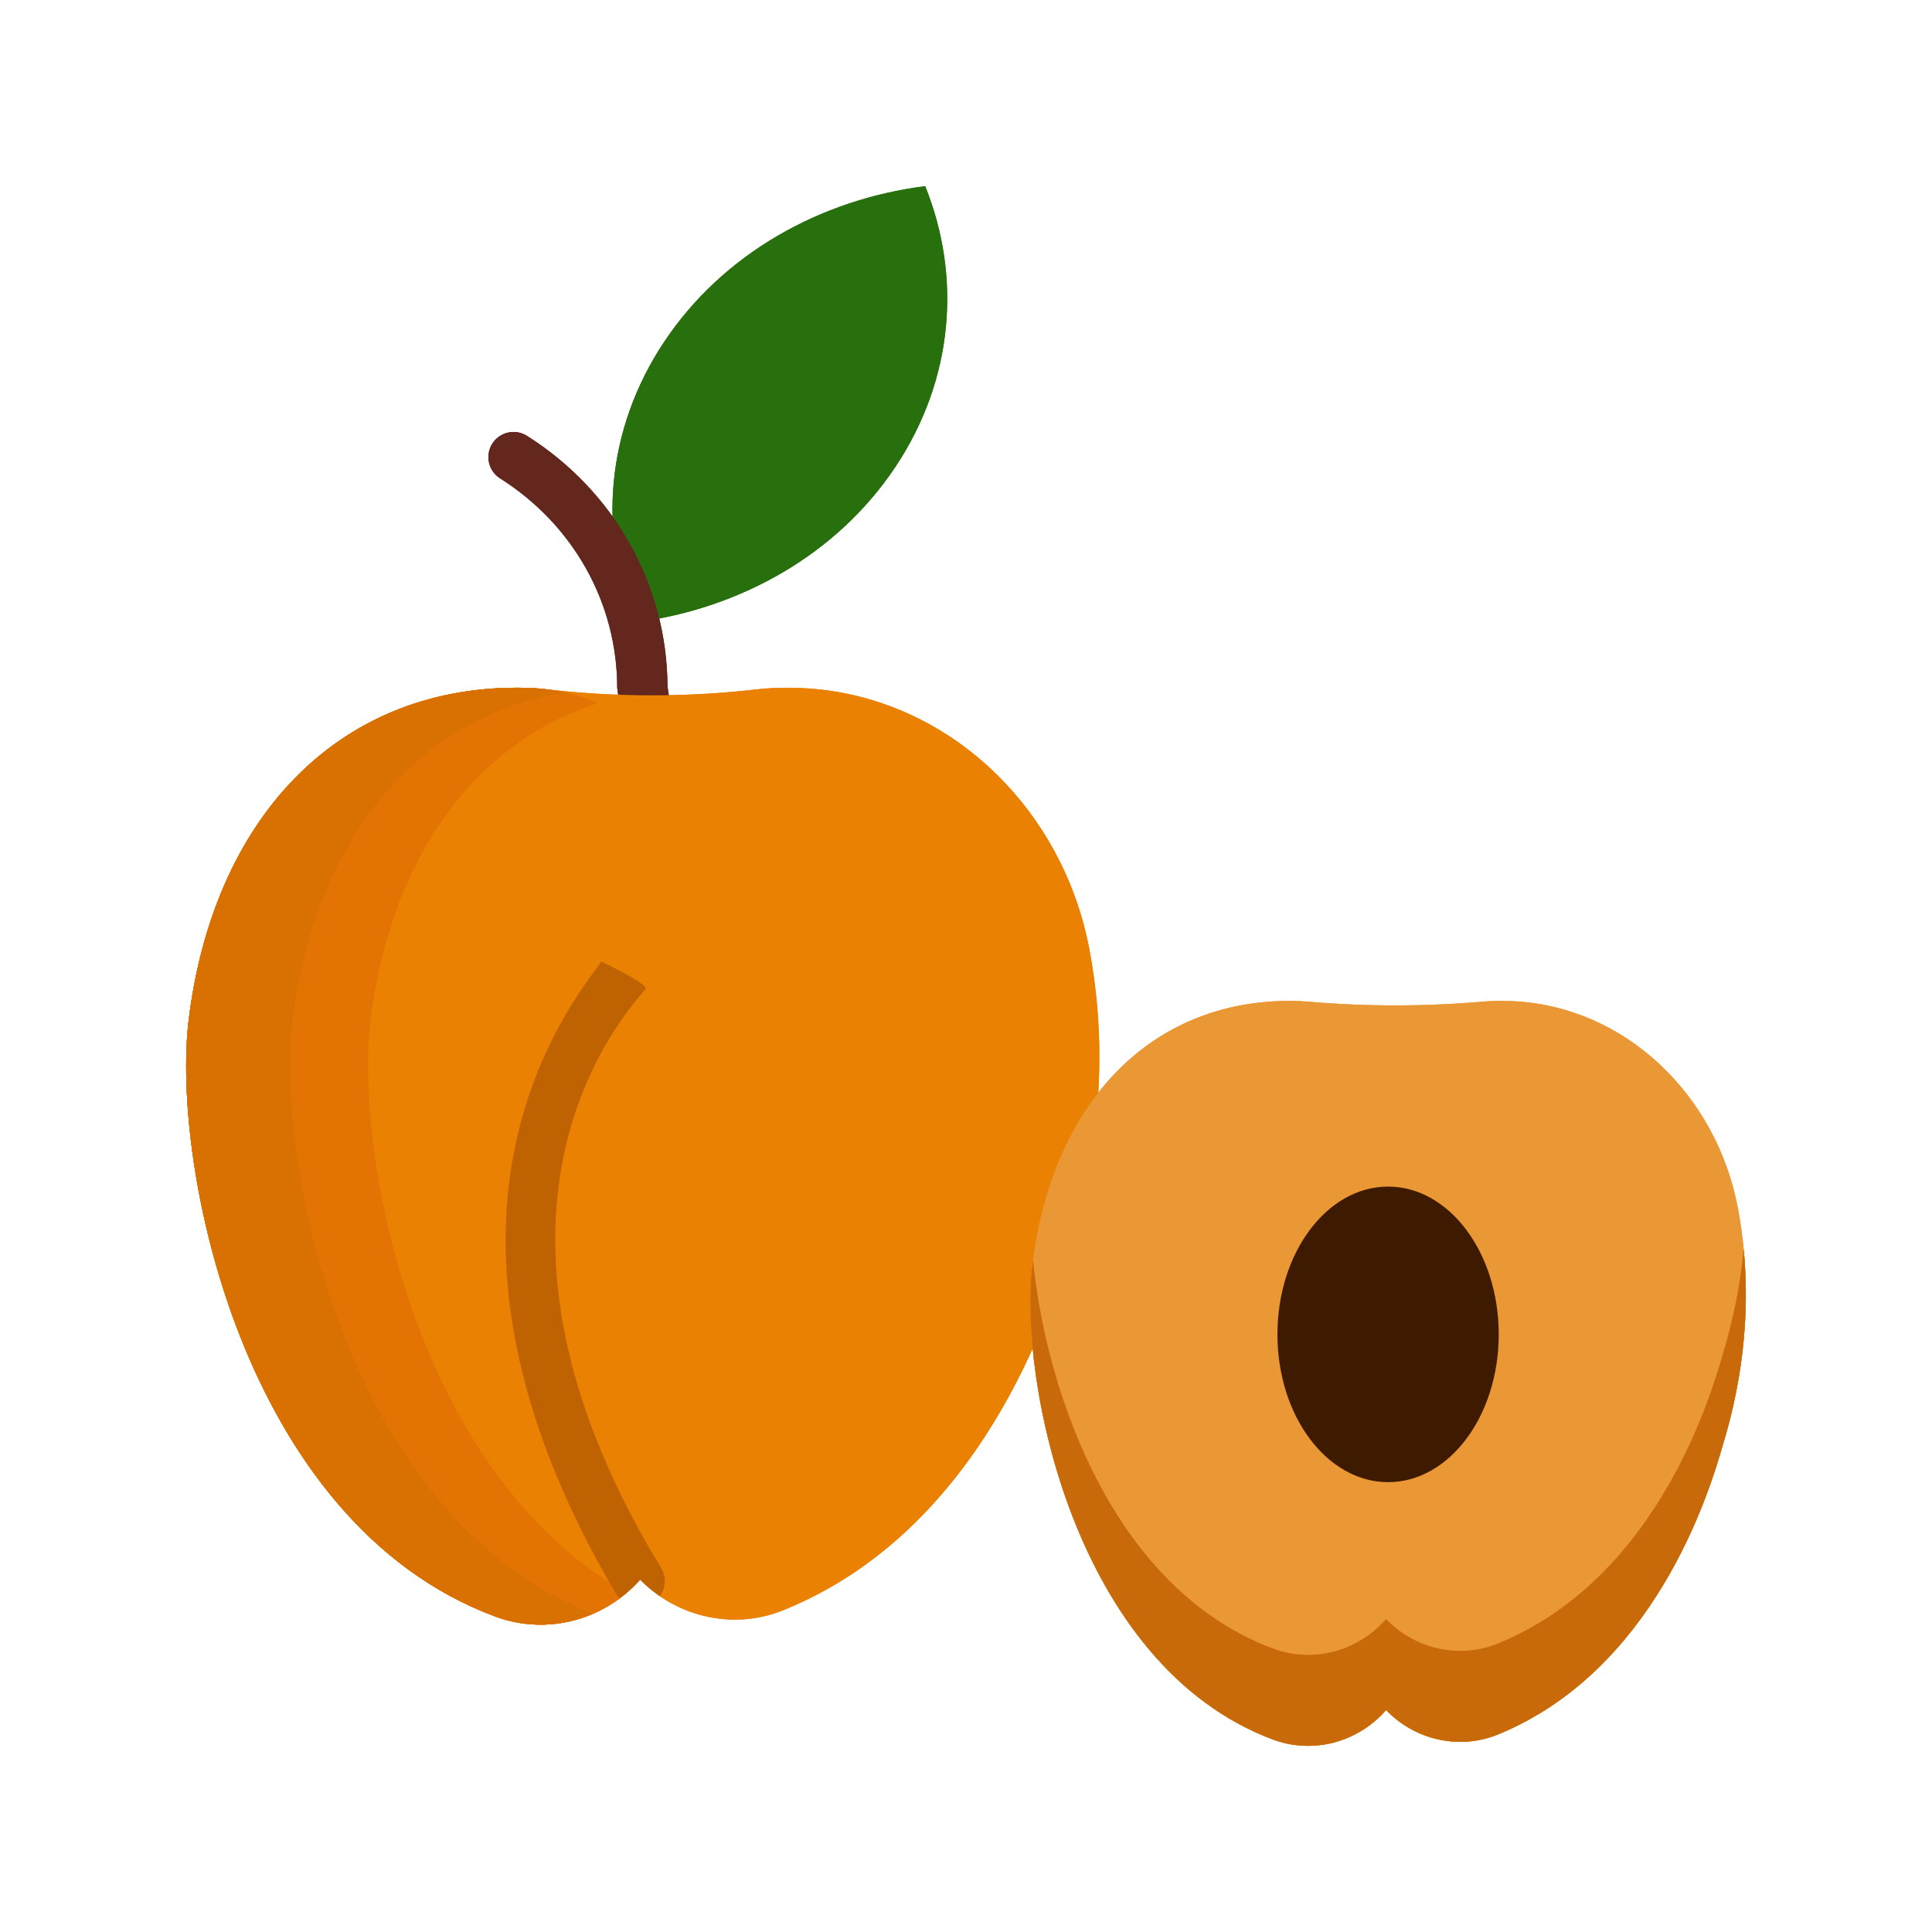 <!DOCTYPE svg PUBLIC "-//W3C//DTD SVG 1.1//EN" "http://www.w3.org/Graphics/SVG/1.1/DTD/svg11.dtd">
<!-- Uploaded to: SVG Repo, www.svgrepo.com, Transformed by: SVG Repo Mixer Tools -->
<svg width="800px" height="800px" viewBox="-12.8 -12.8 153.60 153.60" version="1.1" xml:space="preserve" xmlns="http://www.w3.org/2000/svg" xmlns:xlink="http://www.w3.org/1999/xlink" fill="#000000">

<g id="SVGRepo_bgCarrier" stroke-width="0"/>

<g id="SVGRepo_tracerCarrier"> <style type="text/css"> .st0{fill:#69A401;} .st1{fill:#EFE691;} .st2{fill:#B20000;} .st3{fill:#DF1801;} .st4{fill:#F40603;} .st5{fill:#FFEEEE;} .st6{fill:#847B3C;} .st7{fill:#CEB600;} .st8{fill:#F8CD02;} .st9{fill:#F7C800;} .st10{fill:#F6E8B9;} .st11{fill:#F6E9CA;} .st12{fill:#CF8A11;} .st13{fill:#286F0D;} .st14{fill:#63271D;} .st15{fill:#EB8102;} .st16{fill:#E37303;} .st17{fill:#D97102;} .st18{fill:#BF6302;} .st19{fill:#EA9735;} .st20{fill:#3E1A01;} .st21{fill:#C96A0A;} .st22{fill:#CE2335;} .st23{fill:#C0242D;} .st24{fill:#BA1A23;} .st25{fill:#F9DCC7;} .st26{fill:#DBE2CE;} .st27{fill:#7D4B12;} .st28{fill:#75480C;} .st29{fill:#66410C;} .st30{fill:#88550D;} .st31{fill:#FFFEE9;} .st32{fill:#9B9F1A;} .st33{fill:#F6E177;} .st34{fill:#443A00;} .st35{fill:#305209;} .st36{fill:#7F7C04;} .st37{fill:#BAB424;} .st38{fill:#F7CF43;} .st39{fill:#DE940E;} .st40{fill:#5F570A;} .st41{fill:#175424;} .st42{fill:#215B25;} .st43{fill:#1B5020;} .st44{fill:#C0F9C0;} .st45{fill:#F3DA78;} .st46{fill:#BC441C;} .st47{fill:#148E2E;} .st48{fill:#283767;} .st49{fill:#425285;} .st50{fill:#CFDFFF;} .st51{fill:#1F2C55;} .st52{fill:#776220;} .st53{fill:#90236B;} .st54{fill:#5D1A47;} .st55{fill:#99499A;} .st56{fill:#FCCAFA;} .st57{fill:#917C31;} .st58{fill:#F4C435;} .st59{fill:#F1BC02;} .st60{fill:#F0B102;} .st61{fill:#F1F7BA;} .st62{fill:#E3DCB9;} .st63{fill:#BD6800;} .st64{fill:#E19704;} .st65{fill:#B2CA2B;} .st66{fill:#AFC20F;} .st67{fill:#B9CB00;} .st68{fill:#E5F392;} .st69{fill:#F78202;} .st70{fill:#F79613;} .st71{fill:#331F07;} .st72{fill:#402B16;} .st73{fill:#669404;} .st74{fill:#F58E13;} .st75{fill:#D87117;} .st76{fill:#216604;} .st77{fill:#286D08;} .st78{fill:#C8C625;} .st79{fill:#2C441F;} .st80{fill:#F1E6BF;} .st81{fill:#F2BE2E;} .st82{fill:#BF8F33;} .st83{fill:#568804;} .st84{fill:#669614;} .st85{fill:#688E0C;} .st86{fill:#4C7005;} .st87{fill:#A0CA49;} .st88{fill:#99BD70;} .st89{fill:#78AA25;} .st90{fill:#4B7C23;} .st91{fill:#EADBC8;} .st92{fill:#F0D5B0;} .st93{fill:#DF2B2B;} .st94{fill:#D1262C;} .st95{fill:#B7252C;} .st96{fill:#46670C;} .st97{fill:#F49D5B;} .st98{fill:#F57A55;} .st99{fill:#F1C3A7;} .st100{fill:#CC0917;} .st101{fill:#DC1035;} .st102{fill:#9BAC0F;} .st103{fill:#667A1D;} .st104{fill:#7A9D18;} .st105{fill:#F6F7E6;} .st106{fill:#F0194D;} .st107{fill:#362420;} .st108{fill:#530618;} .st109{fill:#44041A;} .st110{fill:#490419;} .st111{fill:#F8A459;} .st112{fill:#871B22;} .st113{fill:#600613;} .st114{fill:#F8C790;} .st115{fill:#447832;} .st116{fill:#7C473D;} .st117{fill:#441432;} .st118{fill:#51163F;} .st119{fill:#5B1A41;} .st120{fill:#FCEBF9;} .st121{fill:#ECE5CE;} .st122{fill:#BC3E2C;} .st123{fill:#A60F26;} .st124{fill:#C61632;} .st125{fill:#BD1331;} .st126{fill:#F8B772;} .st127{fill:#F7DDAC;} .st128{fill:#850E11;} .st129{fill:#191200;} .st130{fill:#553D2D;} .st131{fill:#F9E2D2;} .st132{fill:#CA8937;} .st133{fill:#462D16;} .st134{fill:#6D8916;} .st135{fill:#96B54E;} .st136{fill:#E3E2DE;} .st137{fill:#261811;} .st138{fill:#525C11;} .st139{fill:#14581E;} .st140{fill:#3D7712;} .st141{fill:#9BC148;} .st142{fill:#E22434;} .st143{fill:#C6DD9E;} .st144{fill:#F89A07;} .st145{fill:#F7A410;} .st146{fill:#F8AB19;} .st147{fill:#F7B81C;} .st148{fill:#E5870A;} .st149{fill:#97A304;} .st150{fill:#A88C5C;} .st151{fill:#ADC21E;} .st152{fill:#A3BA0B;} .st153{fill:#8D9E08;} .st154{fill:#E0DAB9;} .st155{fill:#684219;} .st156{fill:#777F05;} .st157{fill:#F2E9C4;} .st158{fill:#CBB465;} .st159{fill:#FFF5CA;} .st160{fill:#E52828;} .st161{fill:#F87302;} .st162{fill:#FF7B22;} .st163{fill:#FC7F10;} .st164{fill:#F8A200;} .st165{fill:#F8DC91;} .st166{fill:#FFFFFF;} .st167{fill:#F5D7D5;} .st168{fill:#EDA07A;} .st169{fill:#FCBEBE;} .st170{fill:#EAD991;} .st171{fill:#582612;} </style> <g id="_x33_0_Mulberry"/> <g id="_x32_9_Star_Fruit"/> <g id="_x32_8_Apricot"> <g id="XMLID_246_"> <g id="XMLID_758_"> <g id="XMLID_761_"> <path class="st13" d="M40.012,14.365c-4.668,7.006-5.243,15.195-2.368,22.32 c8.327-1.057,16.075-5.359,20.744-12.366S63.631,9.126,60.756,2C52.428,3.057,44.68,7.359,40.012,14.365z" id="XMLID_804_"/> <path class="st14" d="M38.666,46.738c-0.982,0-1.839-0.724-1.979-1.725l-0.417-3.131c0-6.737-3.48-12.962-9.311-16.649 c-0.934-0.591-1.211-1.826-0.621-2.76c0.59-0.933,1.826-1.212,2.759-0.621c6.955,4.4,11.124,11.826,11.171,19.889l0.379,2.722 c0.152,1.094-0.611,2.104-1.705,2.256C38.85,46.732,38.757,46.738,38.666,46.738z"/> </g> <path class="st15" d="M38.095,112.786c2.954,3.01,7.439,4.016,11.351,2.441 c15.772-6.352,21.347-23.904,22.756-28.739c3.009-9.633,2.747-17.837,1.593-23.878c-2.181-11.417-11.51-20.183-22.834-20.705 c-0.401-0.018-0.804-0.028-1.209-0.028c-0.853,0-1.616,0.042-2.318,0.123c-5.572,0.644-11.218,0.644-16.79,0 c-0.703-0.081-1.465-0.123-2.318-0.123c-14.425,0-24.168,10.548-26.119,26.384C0.799,79.669,6.4,108.229,26.579,115.719 c4.008,1.488,8.524,0.35,11.404-2.81L38.095,112.786L38.095,112.786z" id="XMLID_805_"/> <path class="st16" d="M16.671,68.261c1.562-12.682,8.126-21.967,18.086-25.164 c-1.907-0.787-3.704-1.22-6.433-1.22c-14.425,0-24.168,10.548-26.119,26.384c-1.406,11.409,4.197,39.976,24.383,47.46 c3.584,1.329,7.567,0.553,10.43-1.888C20.122,104.295,15.364,78.869,16.671,68.261z" id="XMLID_1757_"/> <path class="st17" d="M10.471,68.261c1.74-14.128,9.687-24.041,21.623-26.016 c-1.096-0.239-2.294-0.369-3.771-0.369c-14.425,0-24.168,10.548-26.119,26.384c-1.406,11.409,4.197,39.976,24.383,47.46 c2.561,0.95,5.327,0.823,7.743-0.216C14.578,107.721,9.078,79.57,10.471,68.261z" id="XMLID_1712_"/> <path class="st18" d="M39.766,111.864c-17.678-29.032-2.169-44.837-1.244-46.024 c0.279-0.356-2.922-1.913-3.517-2.191c-2.524,3.524-16.456,20.449,1.195,50.305c0.073,0.123,0.164,0.225,0.256,0.327 c0.545-0.404,1.059-0.858,1.527-1.372l0.112-0.123h0c0.485,0.494,1.015,0.929,1.573,1.313 C40.121,113.457,40.201,112.579,39.766,111.864z" id="XMLID_1892_"/> </g> <g id="XMLID_245_"> <path class="st19" d="M97.396,123.153c2.316,2.394,5.825,3.194,8.889,1.943 c12.362-5.049,16.732-19.007,17.836-22.853c2.358-7.659,2.152-14.182,1.248-18.985c-1.709-9.077-9.019-16.047-17.892-16.462 c-0.314-0.015-0.63-0.022-0.947-0.022c-0.51,0-0.977,0.019-1.415,0.057c-4.65,0.401-9.309,0.401-13.959,0 c-0.437-0.038-0.905-0.057-1.415-0.057c-11.303,0-18.937,8.387-20.466,20.978c-1.101,9.071,3.288,31.784,19.106,37.735 c3.138,1.181,6.671,0.277,8.929-2.236L97.396,123.153L97.396,123.153z" id="XMLID_243_"/> <ellipse class="st20" cx="97.557" cy="93.287" id="XMLID_244_" rx="8.797" ry="11.749"/> <path class="st21" d="M124.121,95.01c-1.104,3.845-5.473,17.804-17.836,22.853 c-3.064,1.251-6.573,0.451-8.889-1.943l-0.088,0.098c-2.257,2.513-5.79,3.417-8.929,2.236 c-12.638-4.755-17.976-20.205-19.051-30.853c-0.016,0.119-0.04,0.232-0.054,0.352c-1.101,9.071,3.288,31.784,19.106,37.735 c3.138,1.181,6.671,0.277,8.929-2.236l0.088-0.098c2.316,2.394,5.825,3.194,8.889,1.943 c12.362-5.049,16.732-19.007,17.836-22.853c1.863-6.053,2.123-11.392,1.704-15.738C125.579,89.14,125.052,91.985,124.121,95.01z" id="XMLID_2019_"/> </g> </g> </g> <g id="_x32_7_Litchi"/> <g id="_x32_6_Kiwi"/> <g id="_x32_5_Jackfruit"/> <g id="_x32_4_Avacado"/> <g id="_x32_3_Blueberry"/> <g id="_x32_2_Purple_Grapes"/> <g id="_x32_1_Melon"/> <g id="_x32_0_Green_Grapes"/> <g id="_x31_9_Papaya"/> <g id="_x31_8_Pineapple"/> <g id="_x31_7_Banana"/> <g id="_x31_6_Tender_Coconut"/> <g id="_x31_5_Strawberry"/> <g id="_x31_4_Dragon_Fruit"/> <g id="_x31_3_Plum"/> <g id="_x31_2_Fig"/> <g id="_x31_1_Peach"/> <g id="_x31_0_Cherry"/> <g id="_x30_9_Sapota"/> <g id="_x30_8_Custard_Apple"/> <g id="_x30_7_Watermelon"/> <g id="_x30_6_Mango"/> <g id="_x30_5_Pear"/> <g id="_x30_4_Guava"/> <g id="_x30_3_Pomegranate"/> <g id="_x30_2_Orange"/> <g id="_x30_1_Apple"/> </g>

<g id="SVGRepo_iconCarrier"> <style type="text/css"> .st0{fill:#69A401;} .st1{fill:#EFE691;} .st2{fill:#B20000;} .st3{fill:#DF1801;} .st4{fill:#F40603;} .st5{fill:#FFEEEE;} .st6{fill:#847B3C;} .st7{fill:#CEB600;} .st8{fill:#F8CD02;} .st9{fill:#F7C800;} .st10{fill:#F6E8B9;} .st11{fill:#F6E9CA;} .st12{fill:#CF8A11;} .st13{fill:#286F0D;} .st14{fill:#63271D;} .st15{fill:#EB8102;} .st16{fill:#E37303;} .st17{fill:#D97102;} .st18{fill:#BF6302;} .st19{fill:#EA9735;} .st20{fill:#3E1A01;} .st21{fill:#C96A0A;} .st22{fill:#CE2335;} .st23{fill:#C0242D;} .st24{fill:#BA1A23;} .st25{fill:#F9DCC7;} .st26{fill:#DBE2CE;} .st27{fill:#7D4B12;} .st28{fill:#75480C;} .st29{fill:#66410C;} .st30{fill:#88550D;} .st31{fill:#FFFEE9;} .st32{fill:#9B9F1A;} .st33{fill:#F6E177;} .st34{fill:#443A00;} .st35{fill:#305209;} .st36{fill:#7F7C04;} .st37{fill:#BAB424;} .st38{fill:#F7CF43;} .st39{fill:#DE940E;} .st40{fill:#5F570A;} .st41{fill:#175424;} .st42{fill:#215B25;} .st43{fill:#1B5020;} .st44{fill:#C0F9C0;} .st45{fill:#F3DA78;} .st46{fill:#BC441C;} .st47{fill:#148E2E;} .st48{fill:#283767;} .st49{fill:#425285;} .st50{fill:#CFDFFF;} .st51{fill:#1F2C55;} .st52{fill:#776220;} .st53{fill:#90236B;} .st54{fill:#5D1A47;} .st55{fill:#99499A;} .st56{fill:#FCCAFA;} .st57{fill:#917C31;} .st58{fill:#F4C435;} .st59{fill:#F1BC02;} .st60{fill:#F0B102;} .st61{fill:#F1F7BA;} .st62{fill:#E3DCB9;} .st63{fill:#BD6800;} .st64{fill:#E19704;} .st65{fill:#B2CA2B;} .st66{fill:#AFC20F;} .st67{fill:#B9CB00;} .st68{fill:#E5F392;} .st69{fill:#F78202;} .st70{fill:#F79613;} .st71{fill:#331F07;} .st72{fill:#402B16;} .st73{fill:#669404;} .st74{fill:#F58E13;} .st75{fill:#D87117;} .st76{fill:#216604;} .st77{fill:#286D08;} .st78{fill:#C8C625;} .st79{fill:#2C441F;} .st80{fill:#F1E6BF;} .st81{fill:#F2BE2E;} .st82{fill:#BF8F33;} .st83{fill:#568804;} .st84{fill:#669614;} .st85{fill:#688E0C;} .st86{fill:#4C7005;} .st87{fill:#A0CA49;} .st88{fill:#99BD70;} .st89{fill:#78AA25;} .st90{fill:#4B7C23;} .st91{fill:#EADBC8;} .st92{fill:#F0D5B0;} .st93{fill:#DF2B2B;} .st94{fill:#D1262C;} .st95{fill:#B7252C;} .st96{fill:#46670C;} .st97{fill:#F49D5B;} .st98{fill:#F57A55;} .st99{fill:#F1C3A7;} .st100{fill:#CC0917;} .st101{fill:#DC1035;} .st102{fill:#9BAC0F;} .st103{fill:#667A1D;} .st104{fill:#7A9D18;} .st105{fill:#F6F7E6;} .st106{fill:#F0194D;} .st107{fill:#362420;} .st108{fill:#530618;} .st109{fill:#44041A;} .st110{fill:#490419;} .st111{fill:#F8A459;} .st112{fill:#871B22;} .st113{fill:#600613;} .st114{fill:#F8C790;} .st115{fill:#447832;} .st116{fill:#7C473D;} .st117{fill:#441432;} .st118{fill:#51163F;} .st119{fill:#5B1A41;} .st120{fill:#FCEBF9;} .st121{fill:#ECE5CE;} .st122{fill:#BC3E2C;} .st123{fill:#A60F26;} .st124{fill:#C61632;} .st125{fill:#BD1331;} .st126{fill:#F8B772;} .st127{fill:#F7DDAC;} .st128{fill:#850E11;} .st129{fill:#191200;} .st130{fill:#553D2D;} .st131{fill:#F9E2D2;} .st132{fill:#CA8937;} .st133{fill:#462D16;} .st134{fill:#6D8916;} .st135{fill:#96B54E;} .st136{fill:#E3E2DE;} .st137{fill:#261811;} .st138{fill:#525C11;} .st139{fill:#14581E;} .st140{fill:#3D7712;} .st141{fill:#9BC148;} .st142{fill:#E22434;} .st143{fill:#C6DD9E;} .st144{fill:#F89A07;} .st145{fill:#F7A410;} .st146{fill:#F8AB19;} .st147{fill:#F7B81C;} .st148{fill:#E5870A;} .st149{fill:#97A304;} .st150{fill:#A88C5C;} .st151{fill:#ADC21E;} .st152{fill:#A3BA0B;} .st153{fill:#8D9E08;} .st154{fill:#E0DAB9;} .st155{fill:#684219;} .st156{fill:#777F05;} .st157{fill:#F2E9C4;} .st158{fill:#CBB465;} .st159{fill:#FFF5CA;} .st160{fill:#E52828;} .st161{fill:#F87302;} .st162{fill:#FF7B22;} .st163{fill:#FC7F10;} .st164{fill:#F8A200;} .st165{fill:#F8DC91;} .st166{fill:#FFFFFF;} .st167{fill:#F5D7D5;} .st168{fill:#EDA07A;} .st169{fill:#FCBEBE;} .st170{fill:#EAD991;} .st171{fill:#582612;} </style> <g id="_x33_0_Mulberry"/> <g id="_x32_9_Star_Fruit"/> <g id="_x32_8_Apricot"> <g id="XMLID_246_"> <g id="XMLID_758_"> <g id="XMLID_761_"> <path class="st13" d="M40.012,14.365c-4.668,7.006-5.243,15.195-2.368,22.32 c8.327-1.057,16.075-5.359,20.744-12.366S63.631,9.126,60.756,2C52.428,3.057,44.68,7.359,40.012,14.365z" id="XMLID_804_"/> <path class="st14" d="M38.666,46.738c-0.982,0-1.839-0.724-1.979-1.725l-0.417-3.131c0-6.737-3.48-12.962-9.311-16.649 c-0.934-0.591-1.211-1.826-0.621-2.76c0.59-0.933,1.826-1.212,2.759-0.621c6.955,4.4,11.124,11.826,11.171,19.889l0.379,2.722 c0.152,1.094-0.611,2.104-1.705,2.256C38.85,46.732,38.757,46.738,38.666,46.738z"/> </g> <path class="st15" d="M38.095,112.786c2.954,3.01,7.439,4.016,11.351,2.441 c15.772-6.352,21.347-23.904,22.756-28.739c3.009-9.633,2.747-17.837,1.593-23.878c-2.181-11.417-11.51-20.183-22.834-20.705 c-0.401-0.018-0.804-0.028-1.209-0.028c-0.853,0-1.616,0.042-2.318,0.123c-5.572,0.644-11.218,0.644-16.79,0 c-0.703-0.081-1.465-0.123-2.318-0.123c-14.425,0-24.168,10.548-26.119,26.384C0.799,79.669,6.4,108.229,26.579,115.719 c4.008,1.488,8.524,0.35,11.404-2.81L38.095,112.786L38.095,112.786z" id="XMLID_805_"/> <path class="st16" d="M16.671,68.261c1.562-12.682,8.126-21.967,18.086-25.164 c-1.907-0.787-3.704-1.22-6.433-1.22c-14.425,0-24.168,10.548-26.119,26.384c-1.406,11.409,4.197,39.976,24.383,47.46 c3.584,1.329,7.567,0.553,10.43-1.888C20.122,104.295,15.364,78.869,16.671,68.261z" id="XMLID_1757_"/> <path class="st17" d="M10.471,68.261c1.74-14.128,9.687-24.041,21.623-26.016 c-1.096-0.239-2.294-0.369-3.771-0.369c-14.425,0-24.168,10.548-26.119,26.384c-1.406,11.409,4.197,39.976,24.383,47.46 c2.561,0.95,5.327,0.823,7.743-0.216C14.578,107.721,9.078,79.57,10.471,68.261z" id="XMLID_1712_"/> <path class="st18" d="M39.766,111.864c-17.678-29.032-2.169-44.837-1.244-46.024 c0.279-0.356-2.922-1.913-3.517-2.191c-2.524,3.524-16.456,20.449,1.195,50.305c0.073,0.123,0.164,0.225,0.256,0.327 c0.545-0.404,1.059-0.858,1.527-1.372l0.112-0.123h0c0.485,0.494,1.015,0.929,1.573,1.313 C40.121,113.457,40.201,112.579,39.766,111.864z" id="XMLID_1892_"/> </g> <g id="XMLID_245_"> <path class="st19" d="M97.396,123.153c2.316,2.394,5.825,3.194,8.889,1.943 c12.362-5.049,16.732-19.007,17.836-22.853c2.358-7.659,2.152-14.182,1.248-18.985c-1.709-9.077-9.019-16.047-17.892-16.462 c-0.314-0.015-0.63-0.022-0.947-0.022c-0.51,0-0.977,0.019-1.415,0.057c-4.65,0.401-9.309,0.401-13.959,0 c-0.437-0.038-0.905-0.057-1.415-0.057c-11.303,0-18.937,8.387-20.466,20.978c-1.101,9.071,3.288,31.784,19.106,37.735 c3.138,1.181,6.671,0.277,8.929-2.236L97.396,123.153L97.396,123.153z" id="XMLID_243_"/> <ellipse class="st20" cx="97.557" cy="93.287" id="XMLID_244_" rx="8.797" ry="11.749"/> <path class="st21" d="M124.121,95.01c-1.104,3.845-5.473,17.804-17.836,22.853 c-3.064,1.251-6.573,0.451-8.889-1.943l-0.088,0.098c-2.257,2.513-5.79,3.417-8.929,2.236 c-12.638-4.755-17.976-20.205-19.051-30.853c-0.016,0.119-0.04,0.232-0.054,0.352c-1.101,9.071,3.288,31.784,19.106,37.735 c3.138,1.181,6.671,0.277,8.929-2.236l0.088-0.098c2.316,2.394,5.825,3.194,8.889,1.943 c12.362-5.049,16.732-19.007,17.836-22.853c1.863-6.053,2.123-11.392,1.704-15.738C125.579,89.14,125.052,91.985,124.121,95.01z" id="XMLID_2019_"/> </g> </g> </g> <g id="_x32_7_Litchi"/> <g id="_x32_6_Kiwi"/> <g id="_x32_5_Jackfruit"/> <g id="_x32_4_Avacado"/> <g id="_x32_3_Blueberry"/> <g id="_x32_2_Purple_Grapes"/> <g id="_x32_1_Melon"/> <g id="_x32_0_Green_Grapes"/> <g id="_x31_9_Papaya"/> <g id="_x31_8_Pineapple"/> <g id="_x31_7_Banana"/> <g id="_x31_6_Tender_Coconut"/> <g id="_x31_5_Strawberry"/> <g id="_x31_4_Dragon_Fruit"/> <g id="_x31_3_Plum"/> <g id="_x31_2_Fig"/> <g id="_x31_1_Peach"/> <g id="_x31_0_Cherry"/> <g id="_x30_9_Sapota"/> <g id="_x30_8_Custard_Apple"/> <g id="_x30_7_Watermelon"/> <g id="_x30_6_Mango"/> <g id="_x30_5_Pear"/> <g id="_x30_4_Guava"/> <g id="_x30_3_Pomegranate"/> <g id="_x30_2_Orange"/> <g id="_x30_1_Apple"/> </g>

</svg>